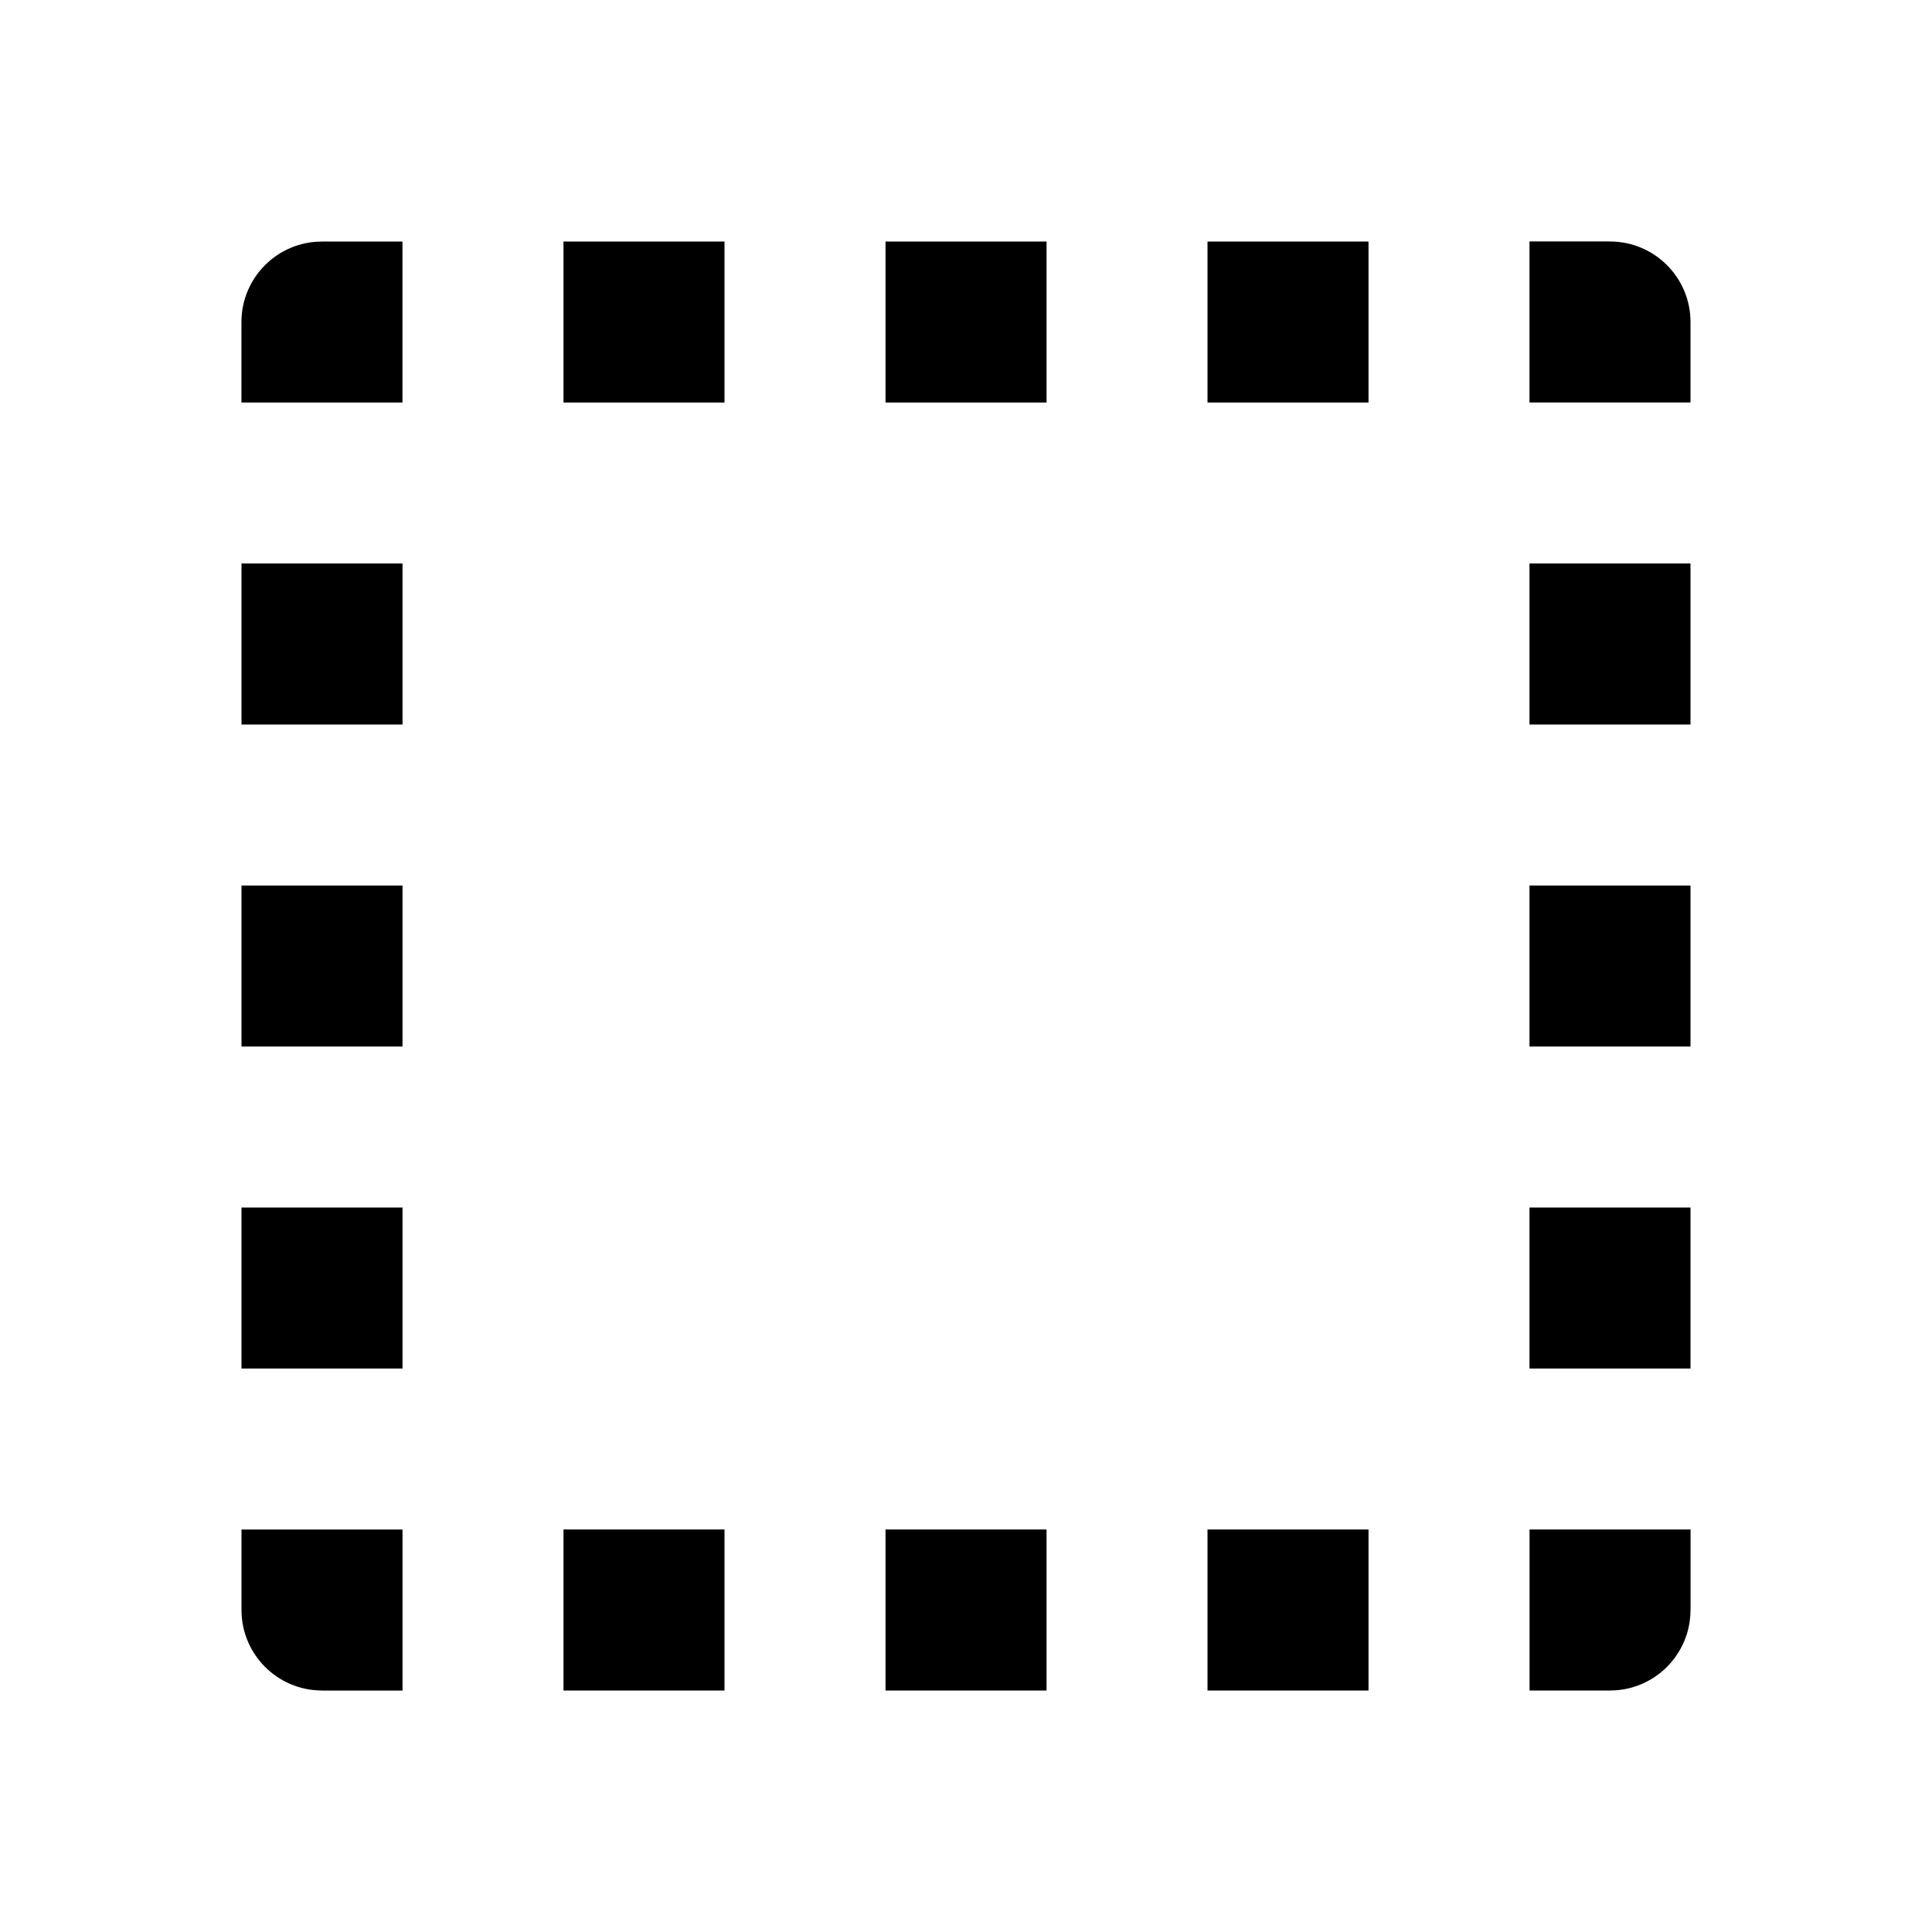 <!-- Generated by IcoMoon.io -->
<svg version="1.1" xmlns="http://www.w3.org/2000/svg" width="32" height="32" viewBox="0 0 32 32">
<title>select</title>
<path d="M5.333 4h1.333v2.667h-2.667v-1.333c0-0.736 0.597-1.333 1.333-1.333v0M26.667 4c0.736 0 1.333 0.597 1.333 1.333v0 1.333h-2.667v-2.667h1.333M20 6.667v-2.667h2.667v2.667h-2.667M14.667 6.667v-2.667h2.667v2.667h-2.667M9.333 6.667v-2.667h2.667v2.667h-2.667M28 26.667c0 0.736-0.597 1.333-1.333 1.333v0h-1.333v-2.667h2.667v1.333M20 28v-2.667h2.667v2.667h-2.667M14.667 28v-2.667h2.667v2.667h-2.667M9.333 28v-2.667h2.667v2.667h-2.667M5.333 28c-0.736 0-1.333-0.597-1.333-1.333v0-1.333h2.667v2.667h-1.333M4 20h2.667v2.667h-2.667v-2.667M28 20v2.667h-2.667v-2.667h2.667M4 14.667h2.667v2.667h-2.667v-2.667M28 14.667v2.667h-2.667v-2.667h2.667M4 9.333h2.667v2.667h-2.667v-2.667M28 9.333v2.667h-2.667v-2.667h2.667z"></path>
</svg>
